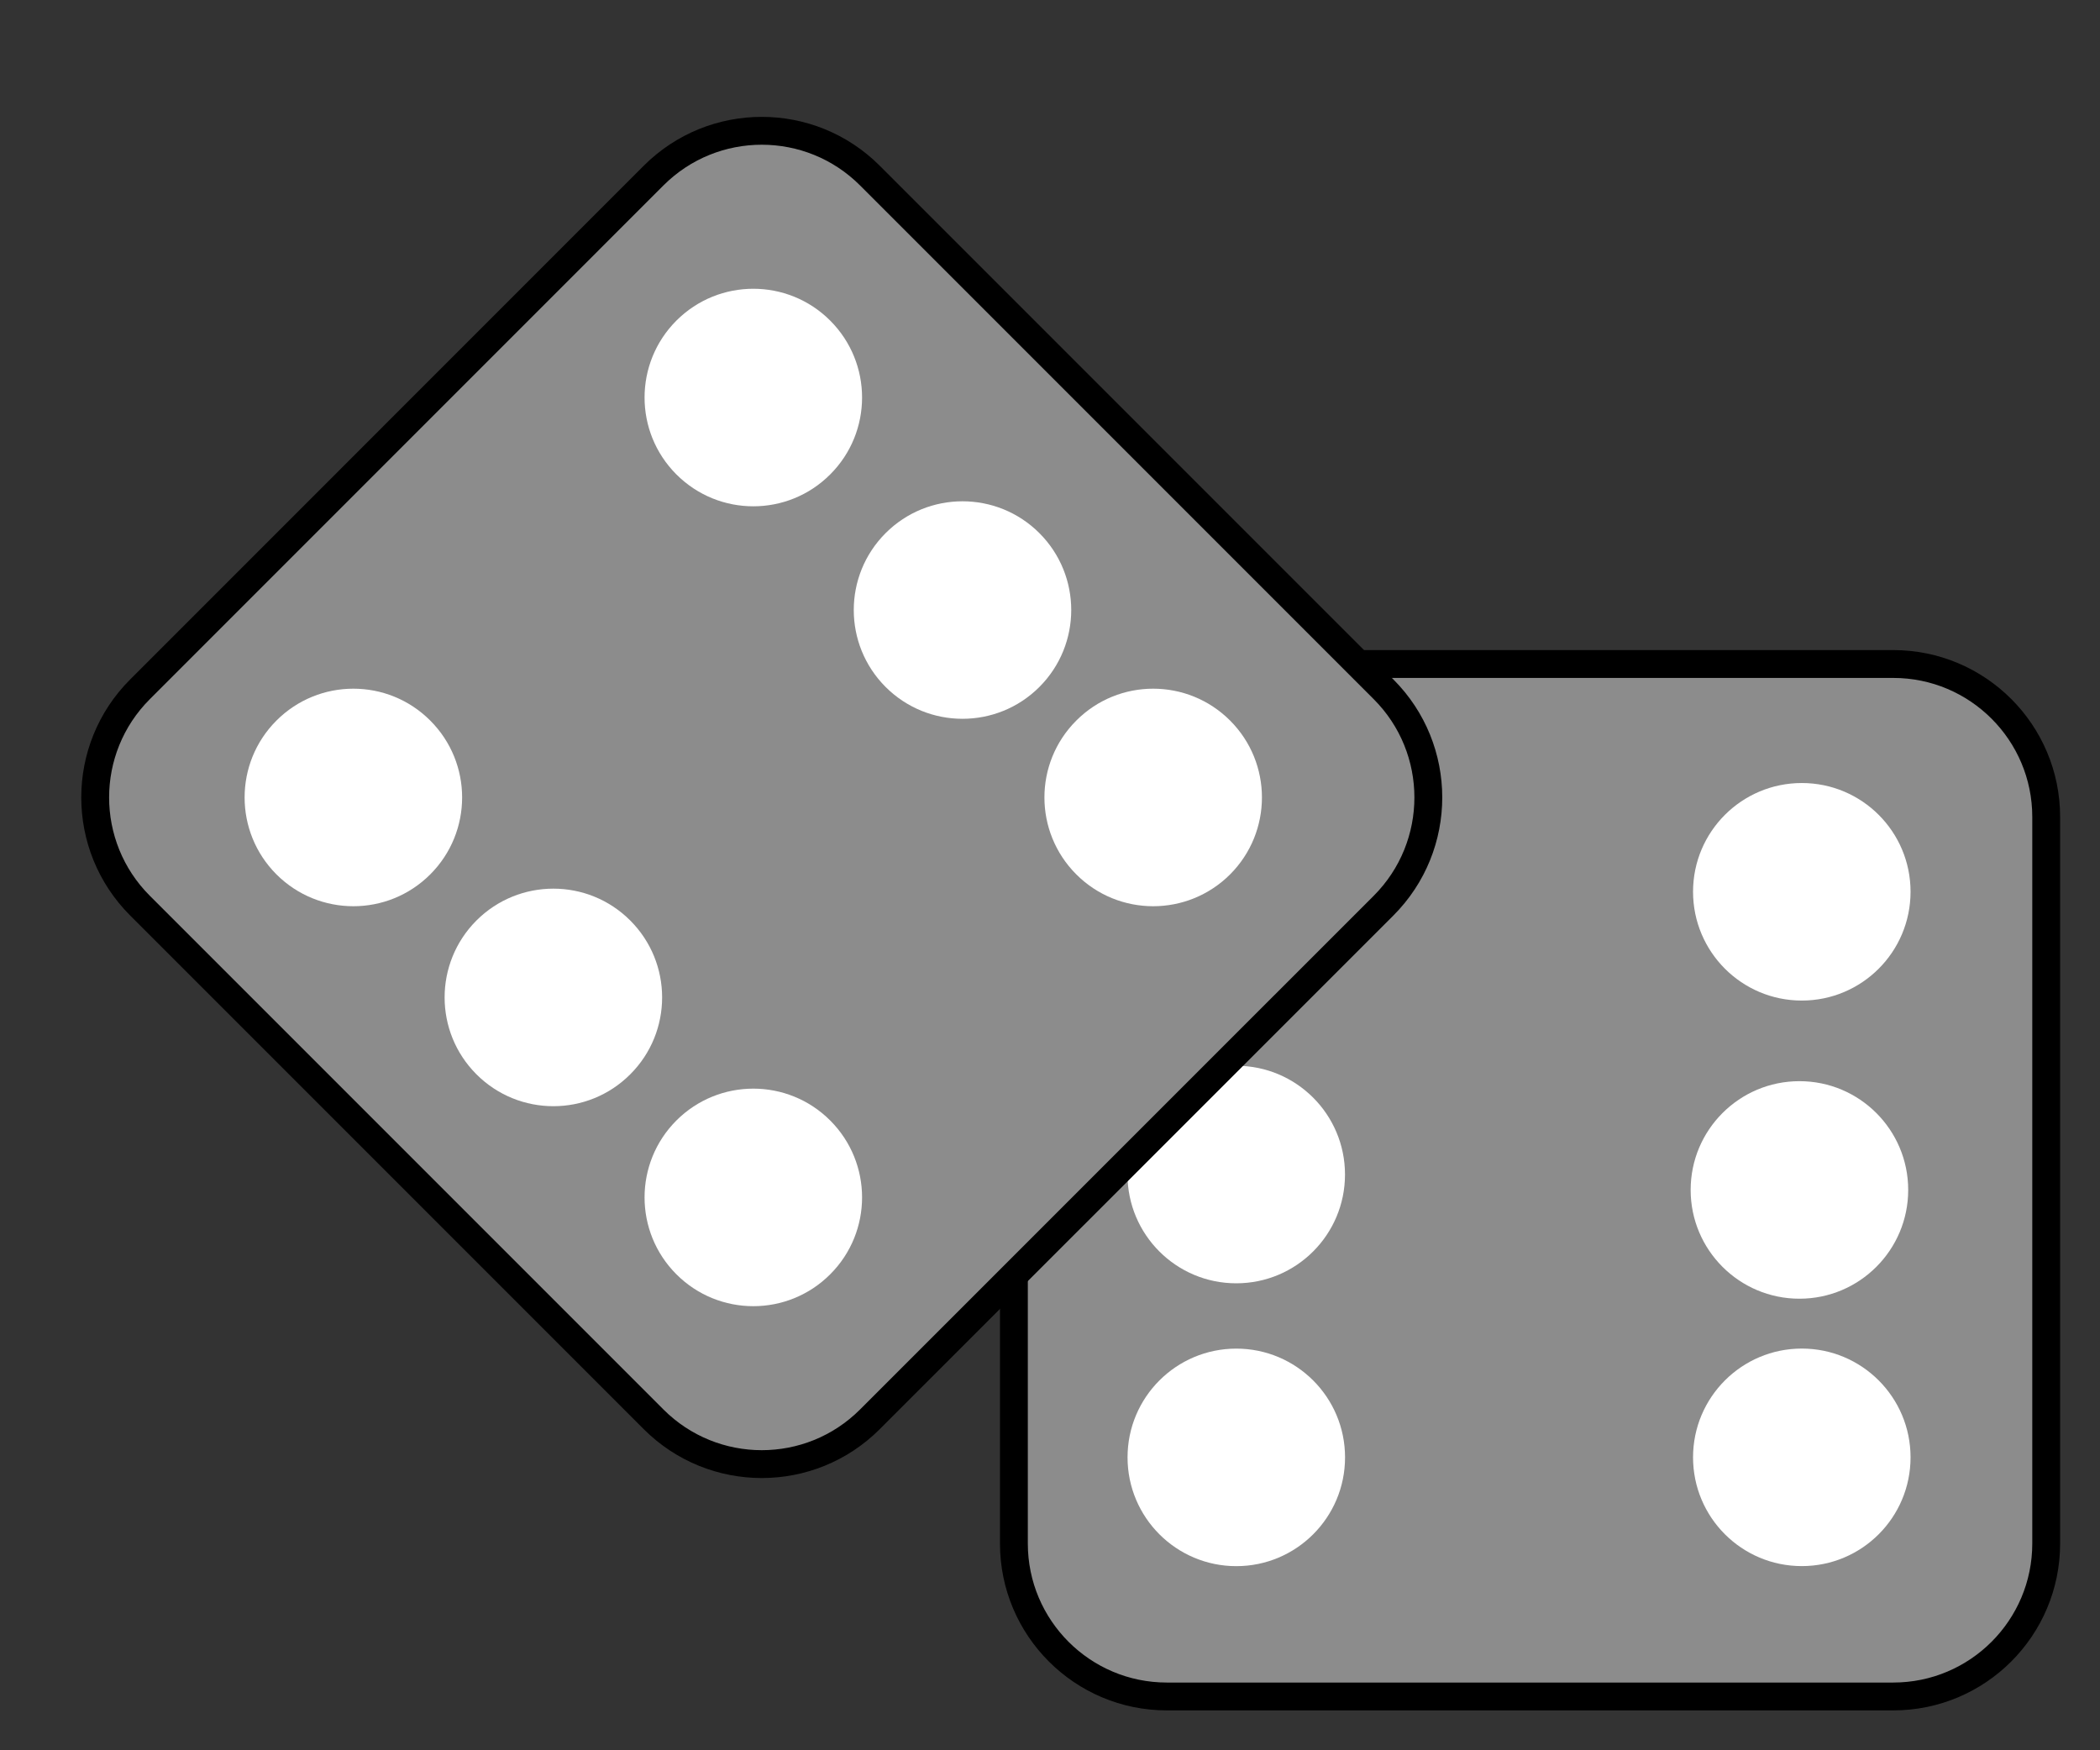 <svg width="42" height="35" viewBox="0 0 42 35" fill="none" xmlns="http://www.w3.org/2000/svg">
<rect x="0" y="0" width="42" height="35" fill="#333333" stroke="none"/>
<path d="M23.337 13.278L37.865 13.278C39.554 13.278 40.924 14.648 40.924 16.337V30.865C40.924 32.554 39.554 33.924 37.865 33.924H23.337C21.648 33.924 20.278 32.554 20.278 30.865V16.337C20.278 14.648 21.648 13.278 23.337 13.278Z" fill="#8C8C8C" stroke="black" stroke-width="0.557"/>
<path d="M24.726 26.968C23.525 26.968 22.551 27.941 22.551 29.143C22.551 30.344 23.525 31.318 24.726 31.318C25.927 31.318 26.901 30.344 26.901 29.143C26.901 27.941 25.927 26.968 24.726 26.968Z" fill="white"/>
<path d="M24.725 21.312C23.524 21.312 22.55 22.286 22.55 23.487C22.55 24.689 23.524 25.662 24.725 25.662C25.926 25.662 26.9 24.689 26.9 23.487C26.9 22.286 25.926 21.312 24.725 21.312Z" fill="white"/>
<path d="M24.725 15.656C23.524 15.656 22.55 16.63 22.55 17.831C22.55 19.032 23.524 20.006 24.725 20.006C25.926 20.006 26.9 19.032 26.9 17.831C26.9 16.63 25.926 15.656 24.725 15.656Z" fill="white"/>
<path d="M36.036 26.967C34.835 26.967 33.861 27.941 33.861 29.142C33.861 30.344 34.835 31.317 36.036 31.317C37.238 31.317 38.211 30.344 38.211 29.142C38.211 27.941 37.238 26.967 36.036 26.967Z" fill="white"/>
<path d="M35.989 21.62C34.787 21.62 33.813 22.594 33.813 23.795C33.813 24.996 34.787 25.97 35.989 25.97C37.19 25.97 38.164 24.996 38.164 23.795C38.164 22.594 37.19 21.62 35.989 21.62Z" fill="white"/>
<path d="M36.036 15.658C34.835 15.658 33.861 16.631 33.861 17.832C33.861 19.034 34.835 20.008 36.036 20.008C37.238 20.008 38.211 19.034 38.211 17.832C38.211 16.631 37.238 15.658 36.036 15.658Z" fill="white"/>
<path d="M2.8 13.784L13.072 3.511C14.267 2.317 16.204 2.317 17.398 3.511L27.671 13.784C28.865 14.978 28.865 16.915 27.671 18.11L17.398 28.382C16.204 29.576 14.267 29.576 13.072 28.382L2.8 18.11C1.605 16.915 1.605 14.978 2.8 13.784Z" fill="#8C8C8C" stroke="black" stroke-width="0.557"/>
<path d="M13.528 22.406C12.679 23.256 12.679 24.633 13.528 25.482C14.378 26.332 15.755 26.332 16.604 25.482C17.454 24.633 17.454 23.256 16.604 22.406C15.755 21.557 14.378 21.557 13.528 22.406Z" fill="white"/>
<path d="M9.529 18.407C8.68 19.257 8.68 20.634 9.529 21.483C10.379 22.333 11.756 22.333 12.605 21.483C13.455 20.634 13.455 19.257 12.605 18.407C11.756 17.558 10.379 17.558 9.529 18.407Z" fill="white"/>
<path d="M5.529 14.409C4.68 15.258 4.68 16.635 5.529 17.485C6.379 18.334 7.756 18.334 8.605 17.485C9.455 16.635 9.455 15.258 8.605 14.409C7.756 13.559 6.379 13.559 5.529 14.409Z" fill="white"/>
<path d="M21.526 14.409C20.676 15.258 20.676 16.635 21.526 17.485C22.375 18.334 23.752 18.334 24.602 17.485C25.451 16.635 25.451 15.258 24.602 14.409C23.752 13.559 22.375 13.559 21.526 14.409Z" fill="white"/>
<path d="M17.712 10.661C16.863 11.51 16.863 12.887 17.712 13.737C18.561 14.586 19.939 14.586 20.788 13.737C21.637 12.887 21.637 11.51 20.788 10.661C19.939 9.812 18.561 9.812 17.712 10.661Z" fill="white"/>
<path d="M13.528 6.411C12.679 7.261 12.679 8.638 13.528 9.487C14.378 10.337 15.755 10.337 16.604 9.487C17.454 8.638 17.454 7.261 16.604 6.411C15.755 5.562 14.378 5.562 13.528 6.411Z" fill="white"/>
</svg>
